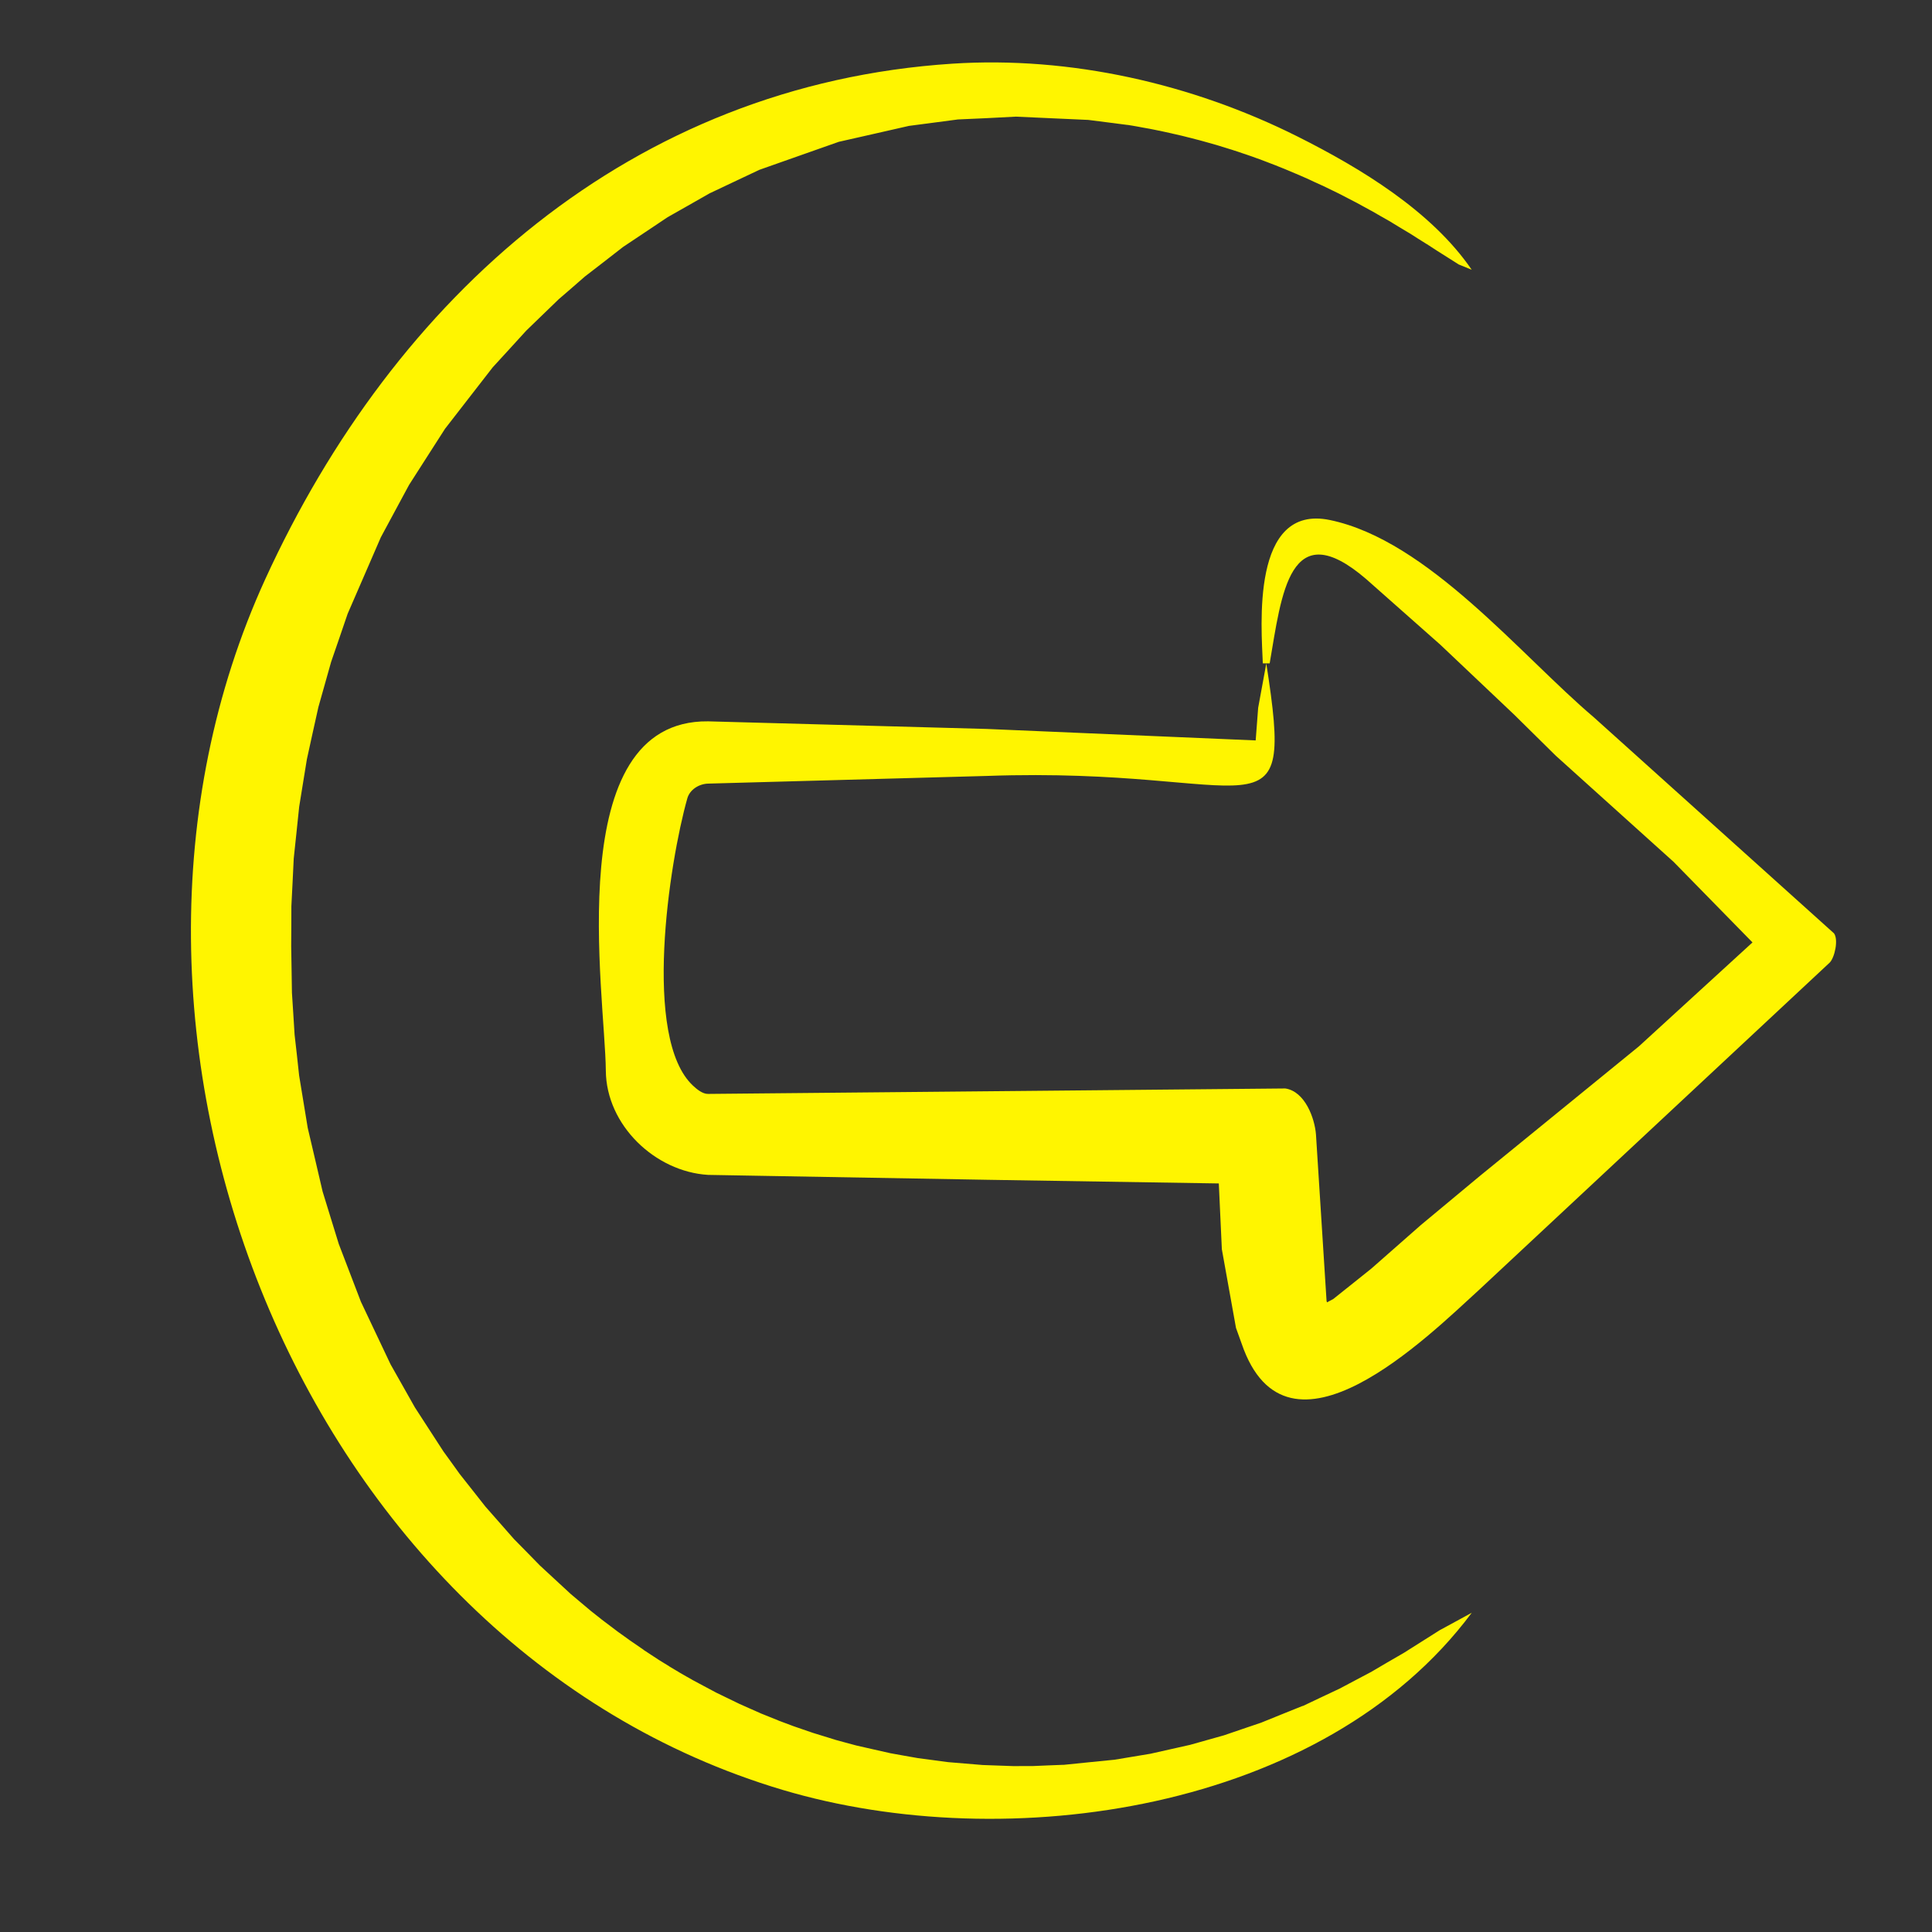 <?xml version="1.0" encoding="UTF-8" standalone="no"?>
<!-- Created with Inkscape (http://www.inkscape.org/) -->

<svg
   xmlns:dc="http://purl.org/dc/elements/1.1/"
   xmlns:cc="http://creativecommons.org/ns#"
   xmlns:rdf="http://www.w3.org/1999/02/22-rdf-syntax-ns#"
   xmlns:svg="http://www.w3.org/2000/svg"
   xmlns="http://www.w3.org/2000/svg"
   xmlns:sodipodi="http://sodipodi.sourceforge.net/DTD/sodipodi-0.dtd"
   xmlns:inkscape="http://www.inkscape.org/namespaces/inkscape"
   width="38.976"
   height="38.976"
   id="svg2"
   version="1.1"
   inkscape:version="0.48.4 r9939"
   sodipodi:docname="1.2.svg">
  <rect width="100%" height="100%" fill="#333333" stroke="none"/>
  <defs
     id="defs4" />
  <sodipodi:namedview
     id="base"
     pagecolor="#ffffff"
     bordercolor="#666666"
     borderopacity="1.0"
     inkscape:pageopacity="0.0"
     inkscape:pageshadow="2"
     inkscape:zoom="11.2"
     inkscape:cx="25.676168"
     inkscape:cy="18.637588"
     inkscape:document-units="mm"
     inkscape:current-layer="layer1"
     showgrid="false"
     inkscape:window-width="1311"
     inkscape:window-height="747"
     inkscape:window-x="55"
     inkscape:window-y="21"
     inkscape:window-maximized="1"
     units="mm"
     showguides="true"
     inkscape:guide-bbox="true"
     inkscape:snap-page="false" />
  <g
     inkscape:label="Layer 1"
     inkscape:groupmode="layer"
     id="layer1"
     transform="translate(0,-1013.386)">
    <g
       transform="matrix(1.25,0,0,-1.25,-0.813,1053.622)"
       inkscape:label="icon 1.3"
       id="g3173">
      <g
         id="g3175">
        <path
           id="path3177"
           style="fill:#fff500;fill-opacity:1;fill-rule:evenodd;stroke:none"
           d="m 24.403,27.835 -0.209,0.085 -0.183,0.116 0.003,-0.002 -0.171,0.108 -0.169,0.11 0.003,-0.003 -0.142,0.089 -0.141,0.09 0.004,-0.003 -0.167,0.1 -0.166,0.101 0.005,-0.003 -0.143,0.081 -0.142,0.082 0.004,-0.003 -0.128,0.07 -0.128,0.07 0.005,-0.003 -0.143,0.074 -0.143,0.074 0.006,-0.003 -0.136,0.066 -0.136,0.066 0.005,-0.003 -0.134,0.061 -0.133,0.062 0.005,-0.003 -0.084,0.037 -0.084,0.036 0.004,-0.002 -0.102,0.043 -0.102,0.043 0.004,-0.002 -0.073,0.029 -0.069,0.028 -0.003,0.001 -0.058,0.022 -0.057,0.022 -0.003,0.001 -0.047,0.018 -0.048,0.018 -0.003,0.002 -0.071,0.025 -0.071,0.026 -0.003,0.001 -0.052,0.018 -0.052,0.018 -0.003,0.001 -0.058,0.019 -0.058,0.02 -0.003,0.001 -0.062,0.02 -0.064,0.021 0.004,-0.002 -0.064,0.02 -0.061,0.019 -0.003,9e-4 -0.055,0.017 -0.053,0.016 -0.004,0.001 -0.078,0.022 -0.078,0.022 -0.004,0.001 -0.05,0.014 -0.051,0.014 -0.003,9e-4 -0.059,0.015 -0.057,0.015 -0.004,0.001 -0.031,0.008 -0.034,0.008 -0.001,5e-4 -0.051,0.013 -0.052,0.013 0.004,-0.001 -0.083,0.019 -0.083,0.019 0.006,-0.001 -0.105,0.023 -0.105,0.023 0.006,-0.002 -0.083,0.017 -0.076,0.015 -0.006,0.001 -0.09,0.016 -0.096,0.018 0.006,-0.001 -0.086,0.015 -0.086,0.014 0.014,-0.003 -0.334,0.043 -0.306,0.039 -0.599,0.027 -0.571,0.026 -0.479,-0.025 L 16.111,30.261 15.702,30.207 15.32,30.157 14.74,30.025 14.188,29.9 13.538,29.671 12.906,29.448 12.497,29.255 12.102,29.068 11.756,28.871 11.426,28.684 11.058,28.438 10.706,28.203 10.392,27.959 10.09,27.726 9.871,27.535 9.667,27.359 9.395,27.096 9.143,26.852 8.863,26.545 8.602,26.26 8.21,25.755 7.833,25.269 7.538,24.809 7.253,24.364 7.019,23.93 6.797,23.518 6.525,22.891 6.261,22.283 6.126,21.888 5.994,21.505 5.889,21.132 5.789,20.777 5.693,20.345 5.603,19.934 5.539,19.54 5.479,19.169 5.434,18.739 5.391,18.333 5.372,17.939 5.353,17.565 5.352,17.242 5.35,16.918 5.356,16.553 5.362,16.166 5.383,15.841 5.405,15.489 5.441,15.172 5.478,14.831 5.546,14.417 5.617,13.985 5.735,13.482 5.857,12.959 5.984,12.546 6.118,12.112 6.293,11.655 6.475,11.18 6.709,10.686 6.954,10.169 7.144,9.833 7.346,9.475 7.569,9.131 7.807,8.764 7.933,8.59 8.071,8.398 8.274,8.141 8.486,7.872 8.708,7.62 8.946,7.349 9.147,7.145 9.363,6.924 9.604,6.701 9.865,6.46 9.844,6.478 l 0.172,-0.145 0.17,-0.143 0.081,-0.064 0.092,-0.073 -0.011,0.008 0.143,-0.108 0.143,-0.108 -0.012,0.009 0.095,-0.068 0.095,-0.068 -0.011,0.007 0.121,-0.083 0.121,-0.083 L 11.031,5.565 11.159,5.481 11.286,5.398 11.274,5.405 11.365,5.349 11.457,5.293 11.449,5.296 11.54,5.242 11.632,5.187 11.621,5.193 11.724,5.134 11.827,5.076 11.813,5.083 12.009,4.978 12.206,4.873 12.187,4.882 12.385,4.786 12.583,4.69 12.747,4.617 12.928,4.537 12.912,4.543 13.066,4.481 13.22,4.419 13.208,4.423 13.325,4.379 13.443,4.335 13.43,4.339 13.598,4.281 13.767,4.223 13.75,4.228 13.942,4.169 14.133,4.11 14.117,4.114 14.296,4.065 14.471,4.018 14.739,3.957 15.023,3.893 15.234,3.855 15.467,3.814 l 0.235,-0.031 0.255,-0.034 -0.023,0.002 0.289,-0.024 0.289,-0.024 -0.021,8e-4 0.253,-0.009 0.253,-0.009 -0.017,-3e-4 0.172,6e-4 0.171,5e-4 -0.016,-8e-4 0.257,0.011 0.257,0.01 -0.025,-0.003 0.422,0.043 0.421,0.042 0.283,0.047 0.306,0.051 -0.02,-0.004 0.325,0.073 0.325,0.073 -0.018,-0.005 0.281,0.079 0.281,0.079 -0.017,-0.006 0.313,0.107 0.313,0.106 -0.016,-0.006 0.343,0.139 0.343,0.138 L 21.668,4.651 21.965,4.792 22.262,4.932 22.252,4.926 22.512,5.064 22.773,5.202 22.764,5.196 23.036,5.356 23.309,5.514 23.301,5.509 23.899,5.887 23.894,5.883 24.403,6.16 C 22.011,2.948 16.904,2.223 13.283,3.301 5.464,5.63 1.603,15.563 4.931,22.841 c 2.088,4.565 5.914,7.982 11.088,8.32 1.906,0.124 3.87,-0.322 5.576,-1.177 1.014,-0.509 2.159,-1.201 2.807,-2.148 z m -5.762,-24.047 0.001,3e-4 -0.025,-0.004 0.024,0.004 z"
           inkscape:connector-curvature="0" />
        <path
           id="path3179"
           style="fill:#fff500;fill-opacity:1;fill-rule:evenodd;stroke:none"
           d="m 21.087,21.483 c 0.464,-2.969 -0.094,-1.661 -4.505,-1.817 l -4.504,-0.124 c -0.142,-0.004 -0.294,-0.093 -0.335,-0.239 -0.291,-1.03 -0.731,-3.871 0.093,-4.637 0.059,-0.055 0.154,-0.134 0.242,-0.132 l 9.316,0.088 c 0.318,-0.047 0.475,-0.481 0.495,-0.742 l 0.171,-2.688 0.007,-0.022 0.104,0.056 0.614,0.491 0.797,0.701 0.951,0.791 0,0 2.567,2.092 1.834,1.678 -1.274,1.301 -1.899,1.711 -2e-4,0 -0.672,0.663 -1.192,1.129 -1.2,1.062 c -1.239,1.063 -1.362,-0.242 -1.555,-1.362 l -0.056,0 z m 0,0 -0.056,0 c -0.021,0.575 -0.198,2.579 1.083,2.313 1.581,-0.328 3.078,-2.183 4.262,-3.186 l 3.874,-3.485 c 0.074,-0.102 0.011,-0.39 -0.07,-0.472 l -5.655,-5.278 c -0.815,-0.741 -3.102,-3.024 -3.836,-0.87 l -0.091,0.253 -0.228,1.269 -0.049,1.062 -3.738,0.059 -4.504,0.079 0,0 c -0.855,0.051 -1.644,0.803 -1.651,1.681 -0.009,1.221 -0.741,5.665 1.651,5.639 l 0,0 4.504,-0.123 4.333,-0.185 0.04,0.526 0.132,0.719 z"
           inkscape:connector-curvature="0" />
      </g>
    </g>
  </g>
</svg>
